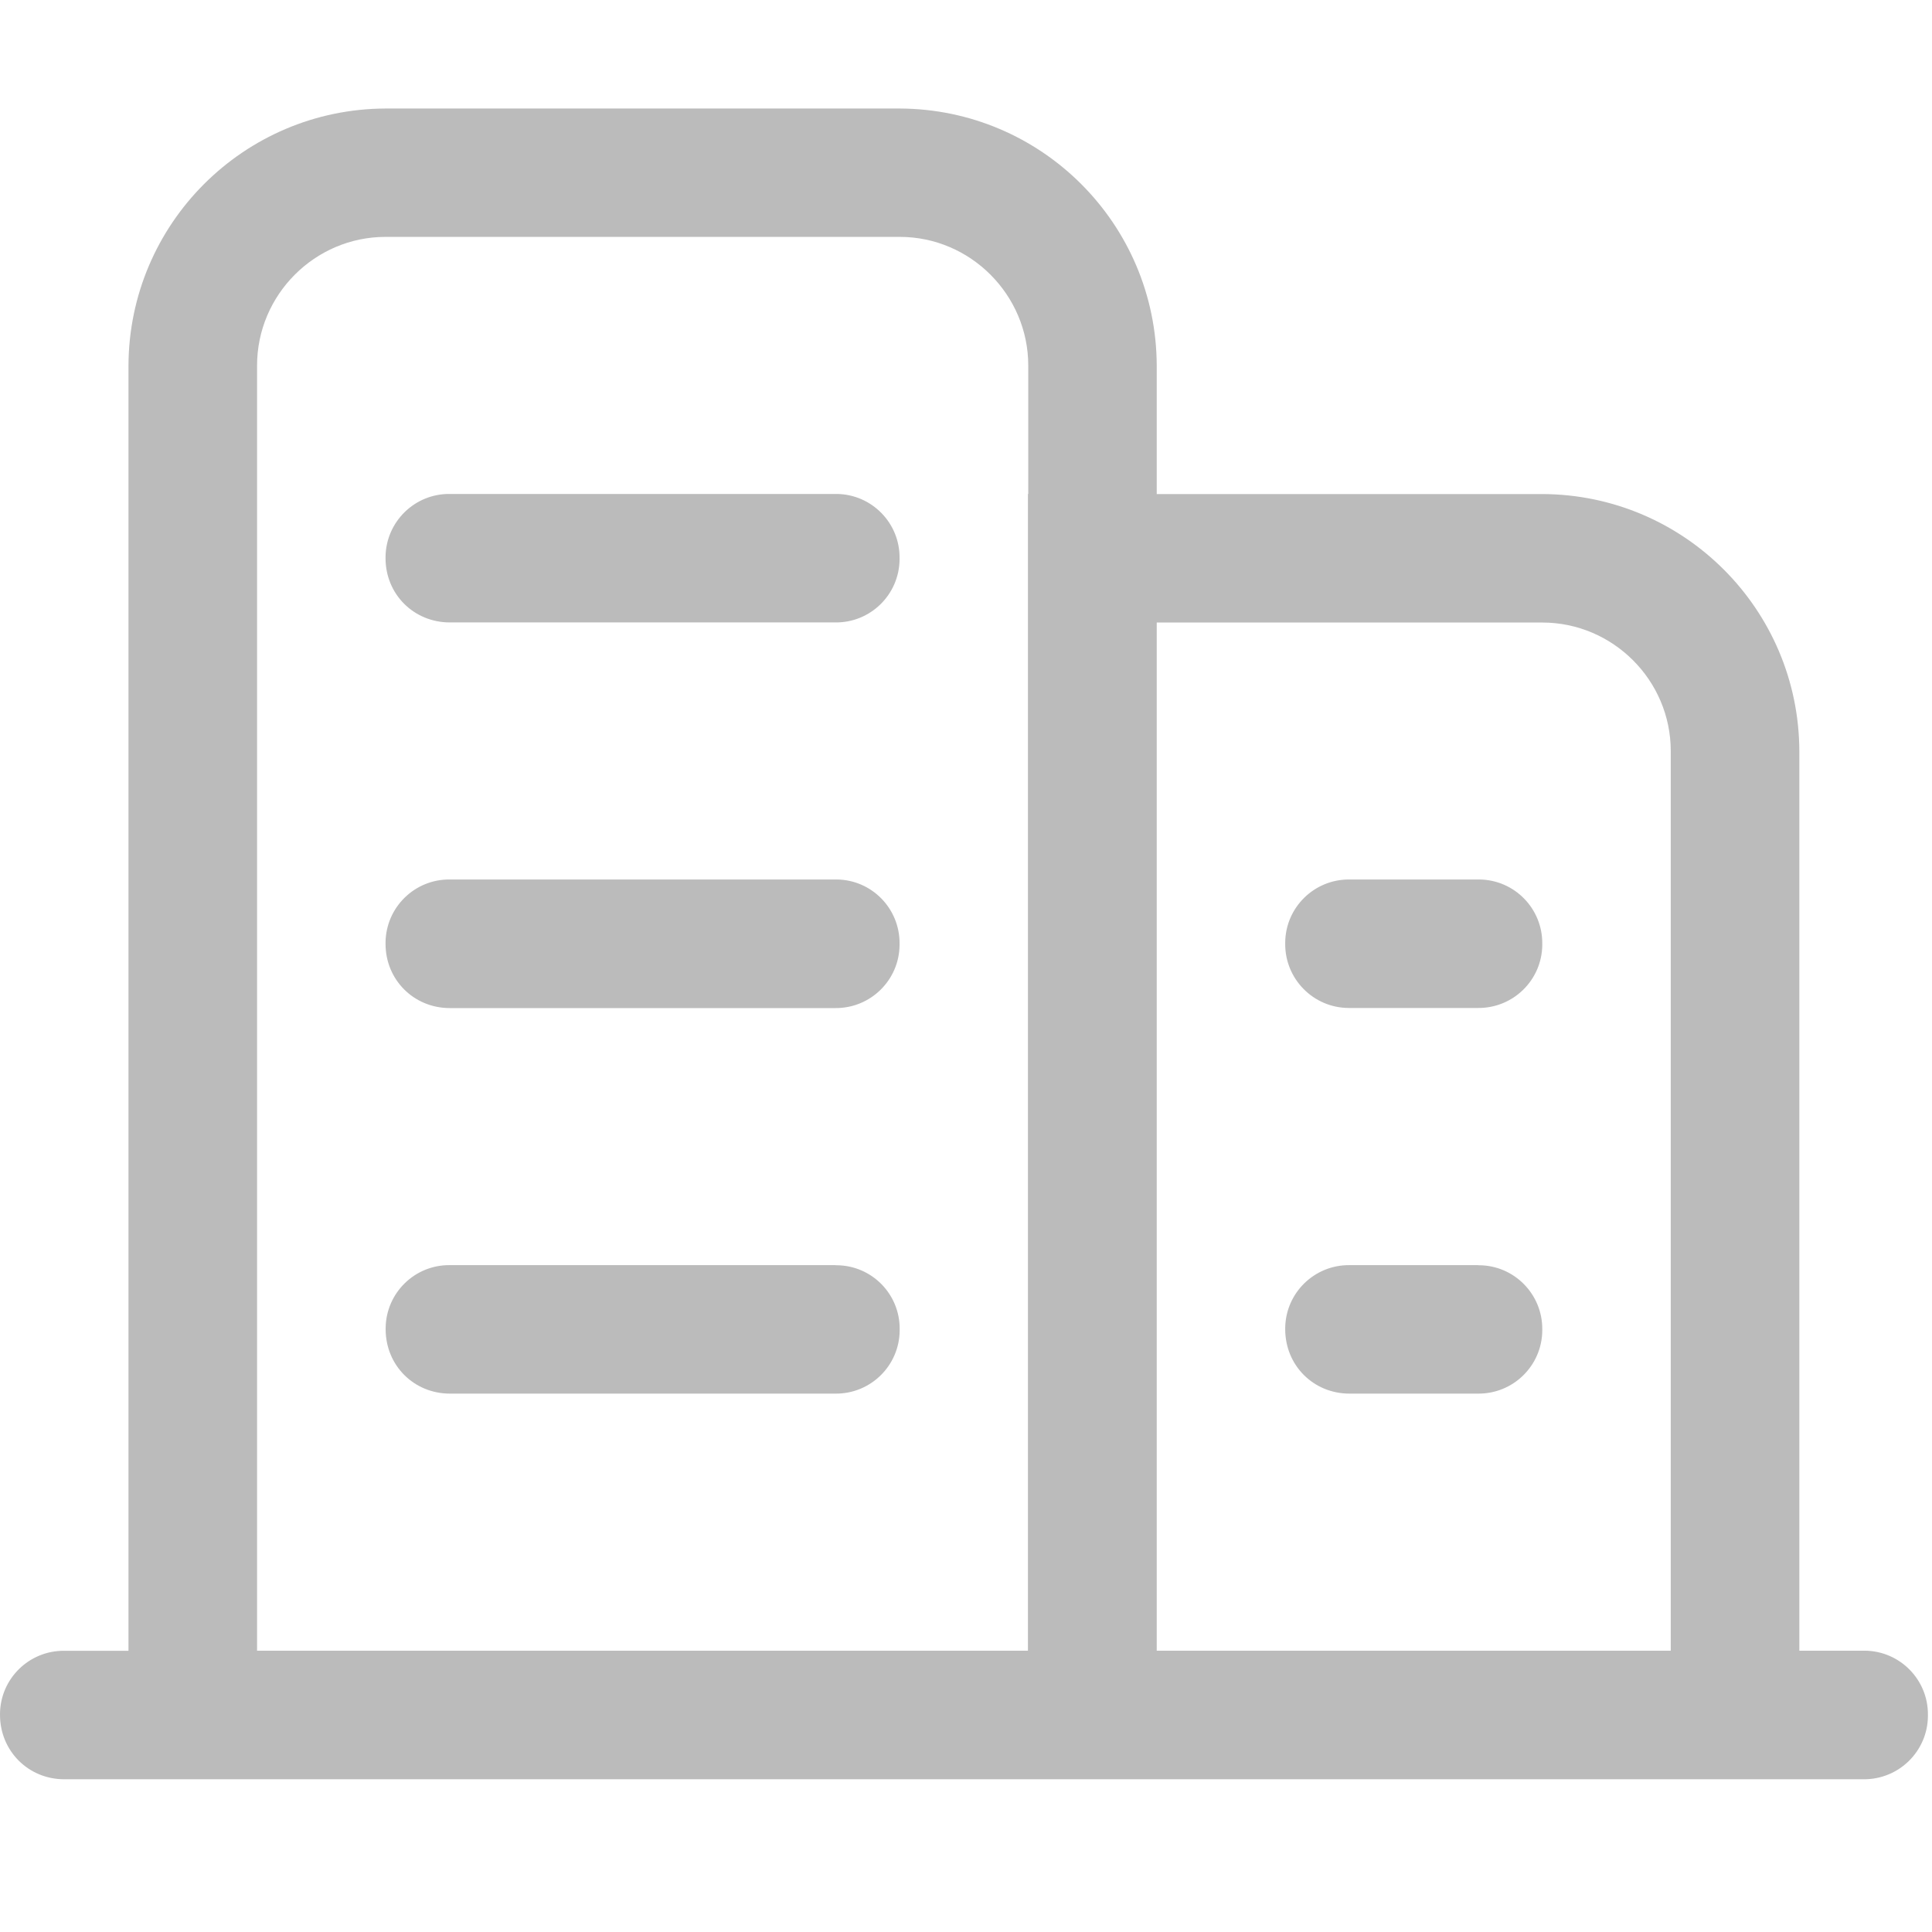 <?xml version="1.0" encoding="UTF-8"?>
<svg width="18px" height="18px" viewBox="0 0 18 18" version="1.1" xmlns="http://www.w3.org/2000/svg" xmlns:xlink="http://www.w3.org/1999/xlink">
    <!-- Generator: Sketch 64 (93537) - https://sketch.com -->
    <title>楼盘</title>
    <desc>Created with Sketch.</desc>
    <g id="页面-1" stroke="none" stroke-width="1" fill="none" fill-rule="evenodd">
        <g id="搜索页面-搜索成功" transform="translate(-16, -115)" fill="#BBBBBB" fill-rule="nonzero">
            <g id="列表/搜索结果-楼盘" transform="translate(16, 112)">
                <g id="列表">
                    <g id="楼盘" transform="translate(0, 4)">
                        <path d="M17.363,14.379 L16.764,14.379 L16.764,5.998 L16.764,5.998 C16.76,4.677 15.69,3.607 14.369,3.603 L10.777,3.603 L10.777,2.405 L10.777,2.405 C10.772,1.084 9.703,0.016 8.382,0.011 L3.592,0.011 L3.592,0.011 C2.271,0.016 1.202,1.085 1.197,2.406 L1.197,14.38 L0.599,14.38 L0.599,14.38 C0.271,14.377 0.003,14.64 7.48232249e-05,14.967 C7.48232249e-05,14.971 7.48232249e-05,14.974 7.48232249e-05,14.977 C7.48232249e-05,15.312 0.263,15.577 0.599,15.577 L17.362,15.577 L17.362,15.577 C17.69,15.58 17.959,15.317 17.962,14.989 C17.962,14.985 17.962,14.981 17.962,14.977 L17.962,14.977 C17.965,14.65 17.702,14.382 17.374,14.379 C17.37,14.379 17.366,14.379 17.362,14.379 L17.363,14.379 Z M9.577,3.602 L9.577,14.379 L2.395,14.379 L2.395,2.406 C2.395,1.746 2.934,1.207 3.592,1.207 L8.383,1.207 C9.042,1.207 9.58,1.748 9.58,2.405 L9.58,3.602 L9.577,3.602 Z M15.565,14.379 L10.777,14.379 L10.777,4.8 L14.369,4.8 C15.027,4.8 15.566,5.338 15.566,5.997 L15.566,14.38 L15.565,14.379 Z M7.784,3.602 L4.192,3.602 L4.192,3.602 C3.864,3.598 3.596,3.861 3.592,4.188 C3.592,4.192 3.592,4.196 3.592,4.201 C3.592,4.536 3.855,4.799 4.191,4.799 L7.782,4.799 L7.782,4.799 C8.109,4.803 8.377,4.541 8.381,4.214 C8.381,4.21 8.381,4.205 8.381,4.201 L8.381,4.201 C8.385,3.874 8.123,3.606 7.796,3.602 C7.792,3.602 7.788,3.602 7.784,3.602 L7.784,3.602 Z M7.784,7.194 L4.192,7.194 L4.192,7.194 C3.864,7.19 3.596,7.453 3.592,7.78 C3.592,7.785 3.592,7.789 3.592,7.794 C3.592,8.128 3.855,8.392 4.191,8.392 L7.782,8.392 L7.782,8.392 C8.11,8.395 8.378,8.132 8.381,7.805 C8.381,7.801 8.381,7.797 8.381,7.794 L8.381,7.794 C8.385,7.467 8.124,7.198 7.797,7.194 C7.793,7.194 7.788,7.194 7.784,7.194 L7.784,7.194 Z M7.784,10.787 L4.192,10.787 L4.192,10.787 C3.865,10.783 3.597,11.045 3.593,11.372 C3.593,11.376 3.593,11.38 3.593,11.384 C3.593,11.721 3.856,11.984 4.192,11.984 L7.784,11.984 L7.784,11.984 C8.111,11.987 8.379,11.724 8.382,11.397 C8.382,11.393 8.382,11.389 8.382,11.384 L8.382,11.384 C8.385,11.057 8.122,10.79 7.795,10.788 C7.791,10.788 7.787,10.788 7.784,10.788 L7.784,10.787 Z M13.77,7.194 L12.573,7.194 L12.573,7.194 C12.245,7.191 11.977,7.454 11.974,7.781 C11.974,7.785 11.974,7.789 11.974,7.793 L11.974,7.793 C11.972,8.121 12.236,8.389 12.564,8.391 C12.567,8.391 12.57,8.391 12.573,8.391 L13.77,8.391 L13.77,8.391 C14.098,8.394 14.366,8.131 14.369,7.804 C14.369,7.8 14.369,7.796 14.369,7.793 L14.369,7.793 C14.372,7.466 14.111,7.198 13.784,7.194 C13.779,7.194 13.775,7.194 13.771,7.194 L13.77,7.194 Z M13.77,10.787 L12.573,10.787 L12.573,10.787 C12.245,10.784 11.977,11.047 11.974,11.374 C11.974,11.378 11.974,11.381 11.974,11.384 C11.974,11.721 12.237,11.984 12.573,11.984 L13.77,11.984 L13.77,11.984 C14.098,11.987 14.366,11.724 14.369,11.397 C14.369,11.393 14.369,11.389 14.369,11.384 L14.369,11.384 C14.371,11.058 14.108,10.79 13.781,10.788 C13.778,10.788 13.775,10.788 13.771,10.788 L13.77,10.787 Z" id="形状"></path>
                    </g>
                </g>
            </g>
        </g>
    </g>
</svg>
